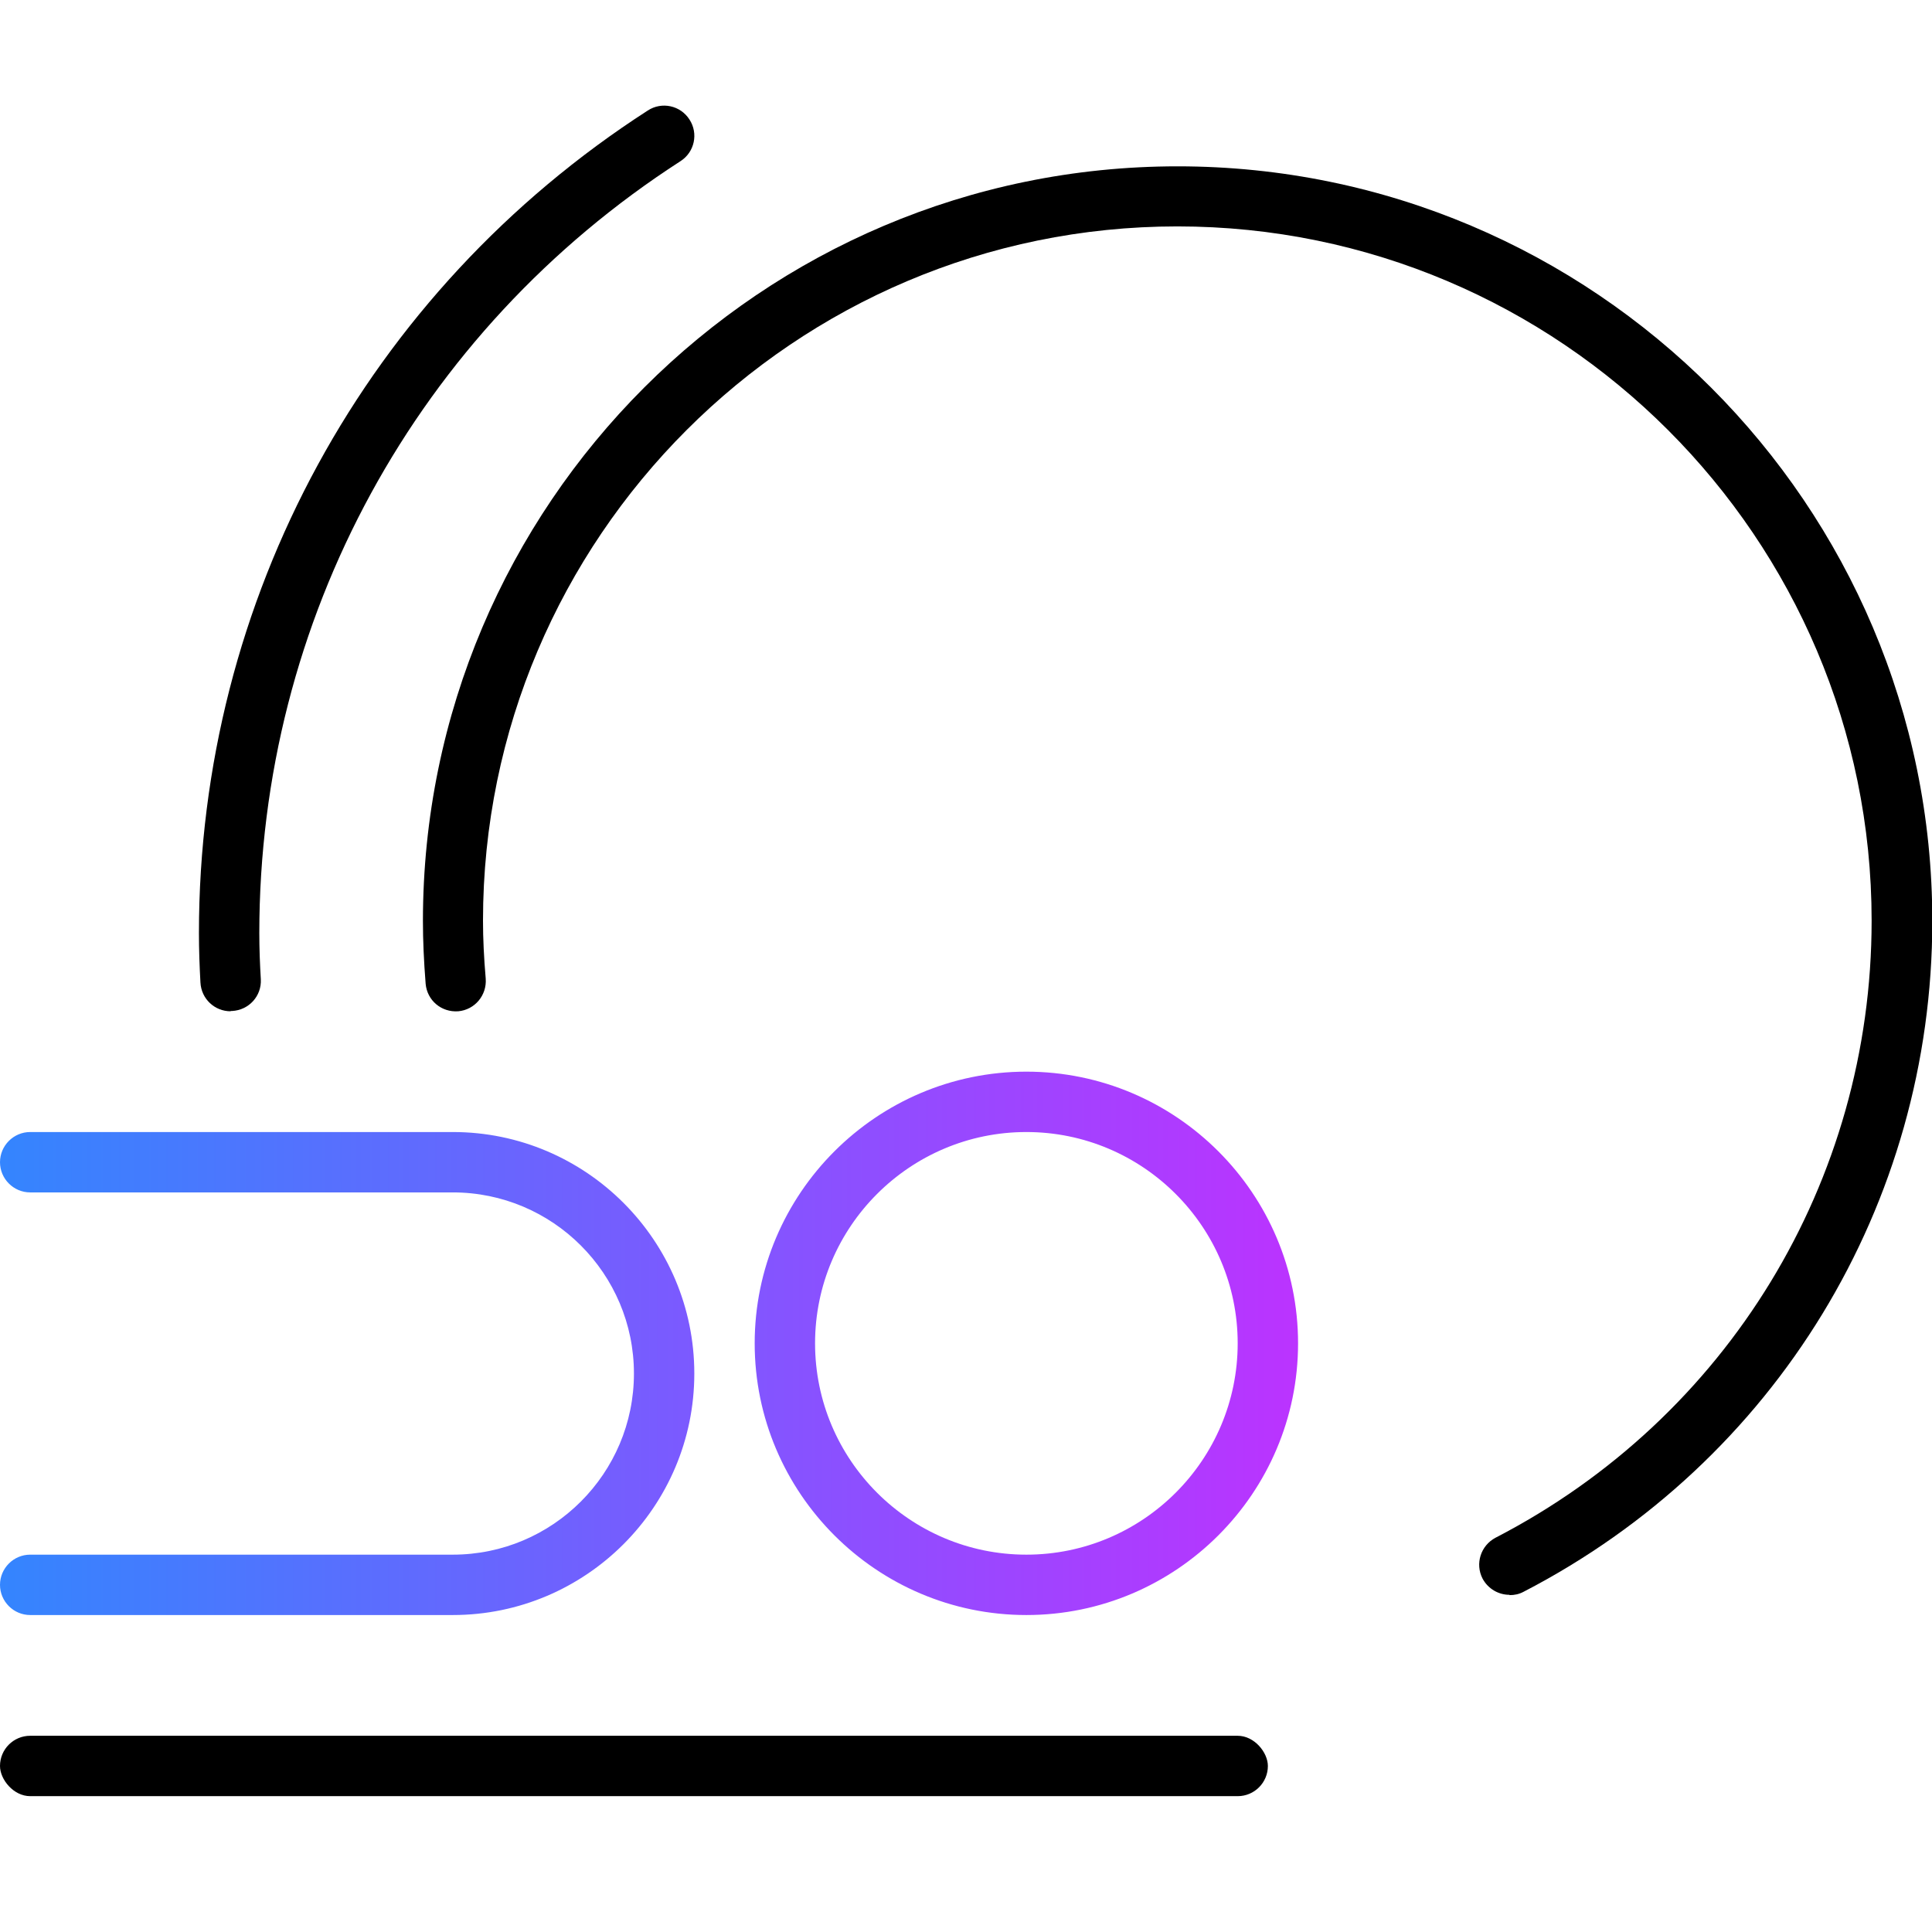 <?xml version="1.0" encoding="UTF-8"?><svg id="uuid-e03943de-b26c-4c69-b3c7-d4586a6ce729" xmlns="http://www.w3.org/2000/svg" xmlns:xlink="http://www.w3.org/1999/xlink" viewBox="0 0 64 64"><defs><linearGradient id="uuid-4703f8dc-fd96-4e99-b357-b69e7c3ec44d" x1="0" y1="44.5" x2="43" y2="44.5" gradientUnits="userSpaceOnUse"><stop offset="0" stop-color="#3485fe"/><stop offset="1" stop-color="#b3f"/></linearGradient></defs><g id="uuid-e9910dec-c7df-4a77-9041-35746e2ee985"><g id="uuid-adac74ba-8d6d-444c-b713-f6454b5241a5"><rect y="57.5" width="42" height="2" rx="1" ry="1"/><path d="m50,52.83c-.36,0-.71-.2-.89-.54-.25-.49-.06-1.09.43-1.35,7.68-3.97,12.46-11.8,12.46-20.44,0-12.68-10.32-23-23-23s-23,10.32-23,23c0,.59.03,1.22.09,1.92.04.55-.36,1.03-.91,1.08-.56.04-1.03-.36-1.08-.91-.06-.76-.09-1.44-.09-2.08,0-13.79,11.21-25,25-25s25,11.21,25,25c0,9.39-5.19,17.9-13.54,22.22-.15.08-.3.11-.46.11Z"/><path d="m34,35.5c-4.96,0-9,4.04-9,9s4.04,9,9,9,9-4.04,9-9-4.04-9-9-9Zm0,16c-3.86,0-7-3.14-7-7s3.14-7,7-7,7,3.14,7,7-3.14,7-7,7Zm-11-6c0,4.41-3.59,8-8,8H1c-.55,0-1-.45-1-1s.45-1,1-1h14c3.31,0,6-2.69,6-6s-2.69-6-6-6H1c-.55,0-1-.45-1-1s.45-1,1-1h14c4.41,0,8,3.59,8,8Z" fill="url(#uuid-4703f8dc-fd96-4e99-b357-b69e7c3ec44d)"/><path d="m7.64,33.5c-.53,0-.97-.41-1-.95-.03-.54-.05-1.09-.05-1.64,0-11.06,5.56-21.25,14.87-27.25.46-.3,1.08-.17,1.38.3.3.46.17,1.08-.3,1.38-8.74,5.64-13.95,15.19-13.95,25.57,0,.52.02,1.03.05,1.53.03.55-.39,1.02-.95,1.05-.02,0-.04,0-.05,0Z"/></g></g></svg>